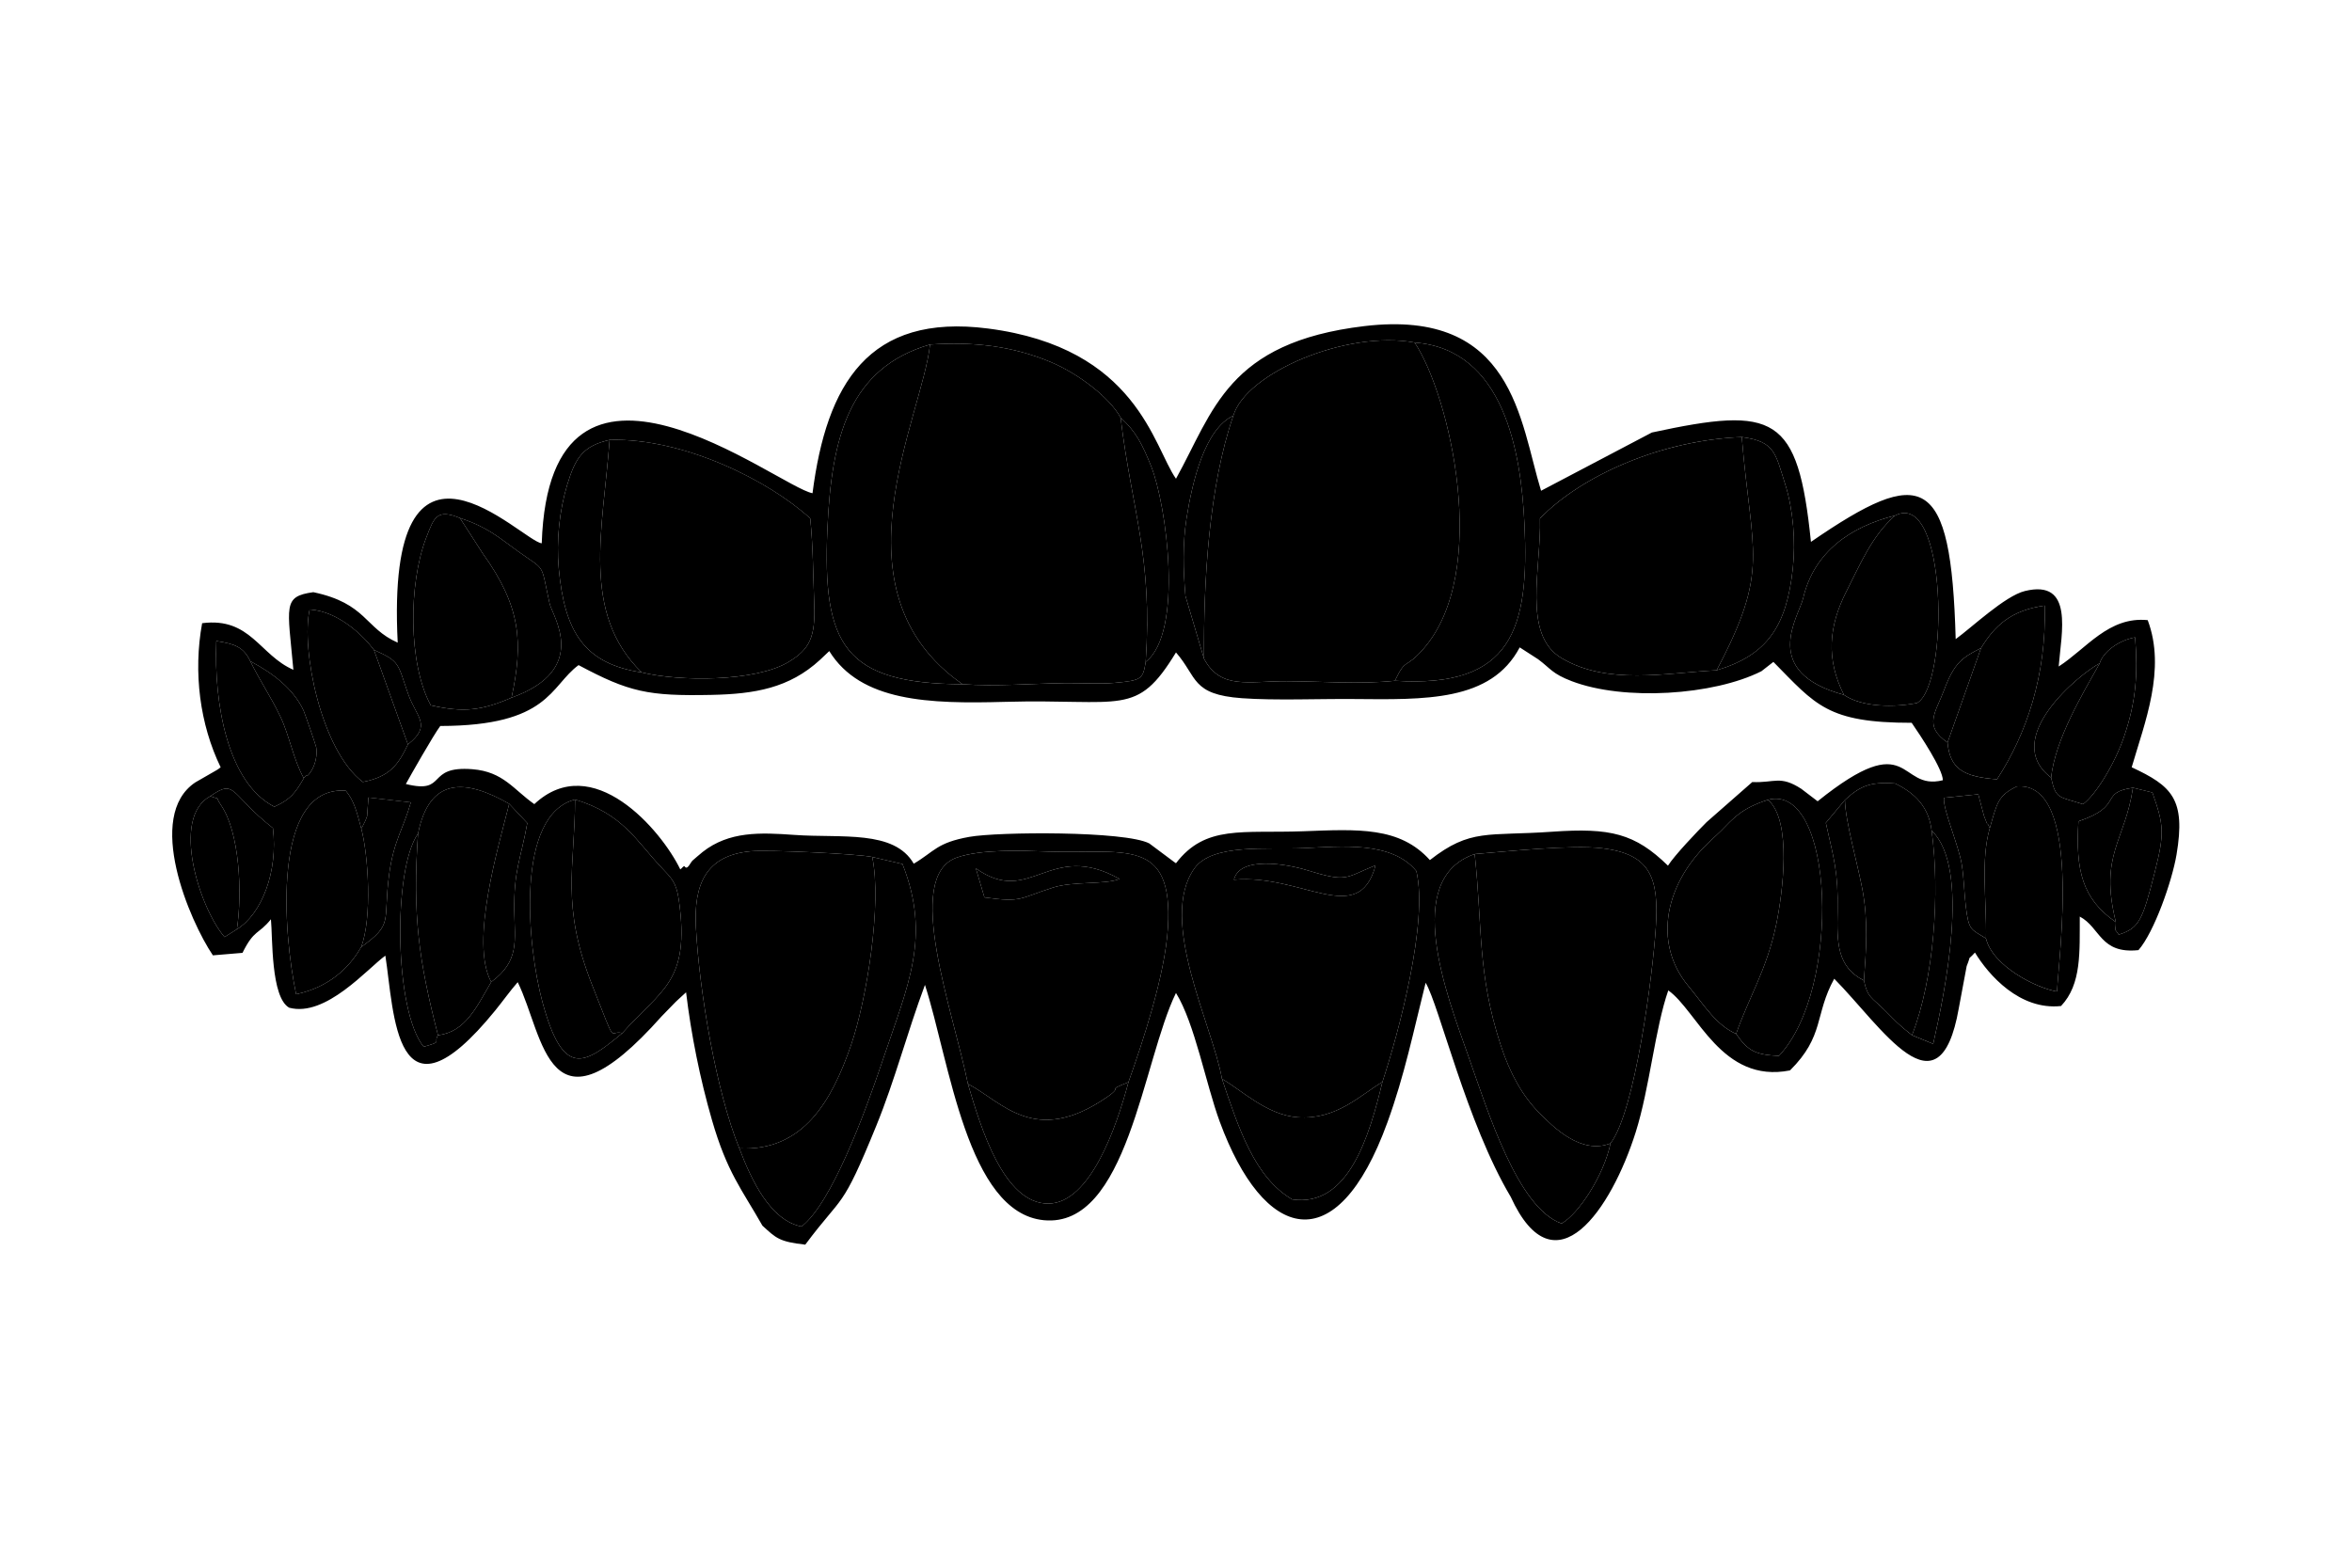 <?xml version="1.0" encoding="UTF-8"?>
<!DOCTYPE svg PUBLIC "-//W3C//DTD SVG 1.0//EN" "http://www.w3.org/TR/2001/REC-SVG-20010904/DTD/svg10.dtd">
<!-- Creator: CorelDRAW 2020 (64-Bit) -->
<svg xmlns="http://www.w3.org/2000/svg" xml:space="preserve" width="150mm" height="100mm" version="1.0" style="shape-rendering:geometricPrecision; text-rendering:geometricPrecision; image-rendering:optimizeQuality; fill-rule:evenodd; clip-rule:evenodd"
viewBox="0 0 15000 10000"
 xmlns:xlink="http://www.w3.org/1999/xlink"
 xmlns:xodm="http://www.corel.com/coreldraw/odm/2003">
 <defs>
  <style type="text/css">
   <![CDATA[
    .fil0 {fill:#5D6A79}
    .fil1 {fill:#F0F0F2}
    .fil2 {fill:#F1F1F2}
   ]]>
  </style>
 </defs>
 <g id="Capa_x0020_1">
  <g id="_2036064962624">
   <path className="fil0" d="M4715.18 7325.24c-147.51,-361.78 -254.81,-997.48 -276.84,-1408.07 -14.68,-273.63 60.95,-460.63 349.68,-487.17 109.62,-10.08 680,16.04 774.69,36.51l192.99 44.87c183.12,466.03 36.04,769.26 -126.27,1252.1 -114.12,339.46 -326.46,913.1 -517.48,1060.14 -196.77,-37.11 -318.25,-291.3 -396.77,-498.38zm4689.69 -1877.4c212.81,-17.26 616.65,-60.38 812.96,-36.97 312.39,37.27 362.24,192.72 342.13,505.59 -19.32,300.62 -131.68,1172.18 -288.9,1376.89 -42.51,204.42 -202.29,448.56 -311.91,511.23 -279.81,-98.38 -468.65,-711.01 -595.45,-1070.2 -135.69,-384.36 -425,-1127.31 41.17,-1286.54zm1667.54 1146.89c-127.99,-56.43 -199.44,-177.51 -306.81,-307.6 -226.07,-273.93 -150.17,-659.14 155.54,-935.52l53.68 -50.66c78.56,-79.59 128.27,-143.24 300.03,-199.23 423.02,-111.51 473.77,1206.38 70.31,1633.55 -145.18,-6.87 -197.06,-28.92 -272.75,-140.54zm-7404.9 -1494.58c304.38,91.27 391.38,264.28 548.7,431.18 65.63,69.63 97.19,95.49 113.43,210.8 74.02,525.21 -113.94,568.17 -360.71,848.03 -241.5,200.49 -376.61,292.27 -509.43,-198.1 -99.26,-366.45 -172.16,-1194.91 208.01,-1291.91zm3529.2 1802.76c-76.81,290.3 -245.2,770.55 -508.67,774.57 -286.71,4.37 -433.98,-487.47 -515.07,-763.36 -92.21,-458.92 -414.39,-1320.81 -72.34,-1443.37 154.43,-55.33 418.08,-44.6 585.43,-38.82 481.54,16.62 797.81,-98.09 762.36,485.87 -18.43,303.66 -161.08,730.89 -251.71,985.11zm1619.62 -0.98c-81.78,337.21 -214.2,802.73 -575.62,748.69 -238.97,-140.34 -339.82,-449.26 -447.5,-768.73 -58.65,-337.57 -410.27,-1011.97 -175.83,-1342.43 113.58,-160.1 464.53,-119.16 693.89,-129.27 241.54,-10.64 563.8,-46.72 721.64,146.13 76.98,324.65 -113.16,1033.22 -216.58,1345.61zm4677.68 -1019.87c-213.34,-146.98 -257.74,-329.5 -238.75,-643.1 294.75,-98.52 126.92,-181.88 347.67,-214.03l124 30.2c72.75,206.67 78.85,257.91 14.96,509 -77.34,303.97 -98.49,356.97 -229.55,397.74 -37.09,-56.27 -18.13,-3.73 -18.33,-79.81zm-12152.61 -803.4c164.37,-115.38 122.59,-13.64 399.28,203.68 33.23,278.23 -71.27,547.54 -229.88,645.32l-78.7 49.63c-158.75,-184.75 -345.27,-761.98 -90.7,-898.63zm10424.75 24.06c95.19,-86.91 158.13,-117.67 319.84,-105.15 130.72,62.93 215.97,153.26 233.1,301.12 252.21,238.9 82.09,1040.5 9.88,1360.09l-134.95 -55.51c-92.52,-71.79 -105.72,-91.73 -175.69,-160.87 -80.36,-79.39 -108.17,-78.36 -130.89,-187.87 -170.32,-85.98 -172.79,-237.33 -168.22,-442.12 5.63,-252.34 -26.07,-342.68 -74.9,-563.61l121.83 -146.08zm-8633.39 1161.13c-95.14,163.09 -164.18,317.68 -339.3,339.82 -31.99,49.08 33.94,38.12 -91.36,73.39 -187.23,-226.75 -198.17,-1130.9 -36.04,-1359.69 72.45,-359.37 297.75,-352.04 581.34,-190.04l115.45 122.88c-40.8,229.24 -86.98,298.46 -82.9,561.93 2.93,188.72 34.23,318.45 -147.19,451.71zm9557.51 -982.34c46.85,-162.76 52.86,-207.08 171.83,-264.94 420.43,-35.84 268.21,1075.65 256.72,1308.02 -135.49,-22.2 -411.94,-164.49 -453.13,-338.54 -95.83,-60.93 -109.94,-45.69 -129.08,-208.24 -10.16,-86.25 -10.95,-169.93 -25.06,-261.9 -18.56,-120.91 -124.17,-360.77 -113.27,-426.91l216.88 -22.31c4.77,7.94 6.57,20.38 8.3,26.52l29.67 111.21c2.61,7.81 8.08,20.53 10.35,26.8 2.25,6.23 11.01,30.57 12.75,25.5 1.74,-5.07 7.72,17.71 14.04,24.79zm-10387.24 759.73c-77.28,136.42 -208.68,256.68 -414.43,300.82 -81.75,-383.65 -160.34,-1330.64 316.49,-1298.56 50.67,61.31 68.91,127.41 98.87,241.22 6.08,-7.88 11.88,-19.87 14.54,-26.09 2.59,-6.07 10.1,-18.77 12.84,-26.14 2.63,-7.04 7.51,-18.48 9.83,-26.02l8.63 -119.37 270.27 31.1c-47.71,169.62 -109.29,243.02 -138.27,459.36 -40.72,303.91 31.31,313.78 -178.77,463.68zm8930.7 -1759.76l76.15 -59.42c269.52,273.47 343.31,388.94 881.94,388.51 56.11,81.22 198.52,295.55 198.9,366.34 -290.08,72.11 -195.5,-350.37 -798.62,134.24l-104.32 -79.55c-135.69,-87.48 -168.49,-36.87 -312.49,-43.12l-291.49 255.85c-54.99,54.73 -204.97,211.66 -246.16,277.56 -210.85,-205.52 -367.43,-242.79 -738.87,-216.55 -411.45,29.06 -520.16,-22.55 -779.56,180.9 -192.42,-214.13 -458.36,-196.97 -807.94,-183.9 -387.13,14.48 -623.27,-42.66 -811.39,204.08 -8.02,-4.87 -17.89,-12.66 -22.89,-16.4l-147.34 -110.05c-155.75,-80.76 -966.9,-74.23 -1147.39,-41.91 -208.43,37.32 -222.14,92.9 -354.73,171.28 -125.27,-217.63 -461.91,-162.08 -761.16,-183.66 -218.81,-15.77 -416.63,-23.81 -585.59,108.99 -16.32,12.82 -58.77,50.24 -63,53.6 -13.92,11.07 -33.43,66.28 -51.57,38.12 -4.85,-7.53 -17.86,13.75 -27.62,19.32 -121.47,-251.82 -560.32,-762.98 -930.93,-416.39 -132.88,-92.77 -197.18,-206.92 -394.81,-222.7 -301.92,-24.11 -155.69,161.48 -424.49,94.36 25.59,-46.9 176.36,-313.07 219.58,-370.12 696.03,-1.06 699.35,-254.11 881.94,-388.29 322.2,172.04 442.84,198.38 847.35,189.99 276.1,-5.73 496.02,-43.07 692.13,-223.28l59.35 -56.22c199.97,323.67 637.39,337.24 1117.56,323.92 754.93,-20.95 840.73,100.38 1093.61,-315.28 137.85,157.82 96.77,268.76 421.08,292.02 212.59,15.25 487.83,3.29 707.81,5.16 459.8,3.89 879.95,17.57 1063.28,-329.39l117.36 75.65c80.64,59.92 88.39,91.67 214.15,139.78 333.04,127.42 904.06,90.88 1210.17,-63.44zm-9637.58 -63.81c145.66,76.94 275.25,176.06 340.09,315.15 7.09,15.21 78.87,222.7 80.47,234 15.54,109.52 -57.61,195.67 -63.02,181.27 -1.89,-5.02 -10.8,10.59 -16.18,15.9 -54.15,94.86 -86.26,136.51 -187.91,182.12 -296.82,-151.88 -386.61,-656.16 -369.95,-1057.24 120.38,18.78 174.34,39.37 216.5,128.8zm11484.84 742.64c-325.66,-248.31 183.94,-663.48 310.1,-729.31 21.43,-72.96 121.2,-147.23 225.81,-165.32 18.31,235.61 5.44,409.27 -70.19,632.31 -57.23,168.76 -178.67,370.4 -262.18,431.87 -155.69,-50.56 -172.44,-29.62 -203.54,-169.55zm-10696.21 -814.87c170.3,75.33 149.56,86.99 219.49,284.37 52.22,147.4 152.06,195.31 -2.62,318.83 -62.48,131.63 -117.6,206.21 -287.6,239.39 -266.99,-200.69 -395.46,-851.41 -339.23,-1100.48 182.14,11.76 341.31,165.51 409.96,257.89zm10035.82 591.01c-156.75,-107.31 -74.8,-192.84 -20.97,-337.37 61.8,-165.93 111.94,-204.83 234.4,-265.03 85.29,-139.82 187.89,-240.6 406.02,-271.04 12.56,449.16 -118.3,822.22 -304.03,1108.07 -213.64,-16.09 -299.99,-65.74 -315.42,-234.63zm-334.79 -1447.88c334.44,-170.69 345.22,1079.99 140.41,1195.56 -140.74,28.1 -349.2,29.19 -466.4,-51.78 -540.41,-146.87 -287.83,-498.18 -260.04,-616.85 69.69,-297.61 304.94,-456.84 586.03,-526.93zm-9152.88 15.55c178.35,59.1 243.32,120.82 370.55,212.37 181.05,130.29 142.24,65.03 201.71,333.48 17.33,78.21 260.73,419.84 -242.97,600.49 -190.13,81.82 -305,96.31 -514.86,48.57 -143.87,-263.69 -143.49,-773.47 -28.58,-1070.55 49.98,-129.23 67.01,-184.17 214.15,-124.36zm2998.39 -1106.55c272.34,-18.15 519.89,7.38 768.67,111.36 174.65,73 376.27,225.49 446.71,355.17 99.84,89.8 139.19,172.88 193.99,308.02 99.78,246.07 208.77,1064.9 -33.91,1249.59 -17.64,110.41 -25.93,118.48 -196.17,133.96 -97.59,8.88 -213.94,0.64 -316.19,1.87 -217.09,2.6 -439.97,22.25 -655.51,7.1 -753.45,-3.81 -894.45,-249.2 -862.24,-988.32 25.77,-591.36 140.5,-1029 654.65,-1178.75zm5016.45 2078.04c-327.55,17.05 -695.47,96.33 -988.9,-77.64 -253.08,-150.06 -128.8,-576.08 -137.53,-891.18 262.83,-271.78 772.97,-499.67 1286.93,-518.89 211.93,28.28 213.79,101.74 277.31,302.1 51.23,161.59 66.53,365.51 48.2,535.9 -39.53,367.33 -161.72,552.9 -486.01,649.71zm-7059.89 -1469.68c474.25,-13.08 1016.72,260.38 1279.5,500.86 18.02,176.12 18.54,365.65 25.39,546.46 7.93,209.46 -27.35,287.28 -164.04,369.46 -210.59,126.62 -694.82,125.99 -936.32,66.38 -366.85,-55.13 -492.04,-259.2 -528.86,-662.97 -16.05,-176.03 3.69,-367.79 53.73,-533.23 53.22,-175.93 101.7,-248.32 270.6,-286.96zm5008.33 1536.58c-228.06,23.7 -460.81,3.56 -690.79,2.82 -245.25,-0.79 -419.56,55.51 -526.44,-142.82l-118.56 -400.41c-14.67,-164.44 -18.75,-332.44 6.72,-495.71 35.99,-230.72 116.52,-570.83 298.38,-654.6 78.71,-270.4 718.56,-547.73 1156.37,-466.83 570.51,42.37 678.31,699.35 700.35,1155.84 32.49,673.26 -79.35,1049.86 -826.03,1001.71zm-6897.91 -565.12c-197.73,27.19 -164.02,86.95 -127.21,495.1 -215.85,-93.76 -273.7,-337.06 -581.93,-297.26 -57.59,313.81 -14.25,646.48 118.11,919.05 -7.02,6.36 -17.67,13.2 -22.99,16.68l-138.72 79.83c-322.69,215.48 -36.11,883.97 112.24,1103.14l188.72 -15.86c75.23,-151.66 100.37,-114.11 181.38,-214.24 11.34,114.33 -1.55,497.92 116.49,564.13 233.45,62.65 500.1,-250.63 613.29,-332.11 56.34,356.4 57.93,1140.33 701.22,349.21 47.8,-58.79 94.99,-125.47 142.93,-179.97 170.32,346.03 188.37,1037.82 917.37,218.26l89.99 -92.54c6.57,-6.3 15.19,-14.12 21.32,-19.89l45.07 -41.24c32.05,268.02 88.61,550.96 165.23,815.62 96.8,334.3 188.18,437.84 321.64,672.91 87.24,79.7 106.66,102.56 273.22,121.21 244.34,-328.01 228.78,-208.21 452.85,-758.11 120.38,-295.44 195.02,-589.07 310.5,-898.92 157.07,486.65 268.64,1453.26 757.69,1500.95 533.81,52.06 630.68,-1015.23 843.17,-1449.56 120.15,194.51 190.99,581.73 279.18,821.29 278.79,757.23 743.45,901.58 1069.34,4.36 108.83,-299.63 165.93,-579.63 243.7,-890.59 85.9,143.11 261.25,893.21 542.63,1365.59 282.84,618.01 643.71,73.67 797.11,-412.49 88.89,-281.71 123.56,-663.89 207.76,-904.38 185.46,130.42 339.55,596.67 776.29,510.38 221.61,-220.27 155.61,-355.87 282.04,-584.82 302.31,305.48 668.87,899.67 794.03,190.13l50.59 -270.51c35.04,-87.22 -3.63,-23.83 52.82,-86.61 87.3,143.73 285.46,369.42 548.95,341.05 132.58,-139.53 118.29,-348.46 119.56,-570.53 131.86,69.7 129.39,239.85 374.33,214 100.01,-113.97 213.86,-438.97 242.53,-608.02 60.55,-357 -30.38,-439.01 -285.73,-558.35 82.19,-283.02 220.78,-623.75 102.11,-938.54 -248.84,-25.11 -391.42,182.52 -567.75,295.71 16.95,-213.76 98.94,-558.62 -215.8,-481.34 -127.09,31.21 -341.7,235.14 -441.1,306.67 -29.26,-1058.75 -209.62,-1110.87 -923.04,-620.28 -83.29,-811.74 -228.88,-867.12 -1014.57,-697.65l-706.65 371.58c-135.55,-440.44 -173.49,-1163.6 -1126.33,-1050.38 -874.22,103.87 -962.68,542.12 -1202,973.68 -143.74,-203.76 -247.84,-835.34 -1198.15,-958.14 -763.01,-98.6 -1030.65,354.38 -1119.9,1050.59 -219.93,-40.54 -1676.91,-1205.19 -1726.9,319.31 -124.43,-10.42 -998.79,-946.97 -918.58,633.85 -211.26,-93.27 -197.91,-249.79 -538.05,-321.95z"/>
   <path className="fil1" d="M7865.52 2651.79c-155,448.16 -191.14,1060.12 -186.54,1550.72 106.88,198.33 281.19,142.03 526.44,142.82 229.98,0.74 462.73,20.88 690.79,-2.82 71.48,-151.39 63.43,-69.02 180.06,-201.6 434.16,-493.5 169.09,-1621.36 -54.38,-1955.95 -437.81,-80.9 -1077.66,196.43 -1156.37,466.83z"/>
   <path className="fil2" d="M6138.91 4364.64c215.54,15.15 438.42,-4.5 655.51,-7.1 102.25,-1.23 218.6,7.01 316.19,-1.87 170.24,-15.48 178.53,-23.55 196.17,-133.96 45.2,-670.83 -87.56,-958.38 -160.08,-1557.61 -70.44,-129.68 -272.06,-282.17 -446.71,-355.17 -248.78,-103.98 -496.33,-129.51 -768.67,-111.36 -48.23,460.86 -646.93,1571.99 207.59,2167.07z"/>
   <path className="fil2" d="M8331.52 5549.65c263.29,80.81 242.04,50.98 441.25,-30.11 -107.24,402.7 -469.35,52.9 -903.28,92.05 36.33,-152.58 338.34,-99.9 462.03,-61.94zm-538.31 1332.24c123.86,70.42 285.53,230.74 483.09,245.07 247.36,17.94 400.92,-143.47 540.03,-225.03 103.42,-312.39 293.56,-1020.96 216.58,-1345.61 -157.84,-192.85 -480.1,-156.77 -721.64,-146.13 -229.36,10.11 -580.31,-30.83 -693.89,129.27 -234.44,330.46 117.18,1004.86 175.83,1342.43z"/>
   <path className="fil2" d="M6223.71 5539.08c348.65,249.31 469.08,-183.95 916.94,67.86 -97.14,37.19 -293.86,13.23 -424.02,54.25 -218.12,68.76 -194.58,97.19 -438.48,63.12l-54.44 -185.23zm-50.74 1375.04c216.72,111.36 425.04,404.34 889.16,82.67 112.12,-77.72 -19.59,-31.68 134.58,-93.88 90.63,-254.22 233.28,-681.45 251.71,-985.11 35.45,-583.96 -280.82,-469.25 -762.36,-485.87 -167.35,-5.78 -431,-16.51 -585.43,38.82 -342.05,122.56 -19.87,984.45 72.34,1443.37z"/>
   <path className="fil2" d="M10271.06 7293.35c157.22,-204.71 269.58,-1076.27 288.9,-1376.89 20.11,-312.87 -29.74,-468.32 -342.13,-505.59 -196.31,-23.41 -600.15,19.71 -812.96,36.97 50.61,466.89 15.54,758.36 166.37,1220.15 58.86,180.17 138.48,321.91 242.49,427.73 92.14,93.73 268.88,271.48 457.33,197.63z"/>
   <path className="fil2" d="M10947.77 4275.61c341.5,-646.08 223.08,-733.68 160.5,-1487.71 -513.96,19.22 -1024.1,247.11 -1286.93,518.89 8.73,315.1 -115.55,741.12 137.53,891.18 293.43,173.97 661.35,94.69 988.9,77.64z"/>
   <path className="fil2" d="M4092.41 4289.09c241.5,59.61 725.73,60.24 936.32,-66.38 136.69,-82.18 171.97,-160 164.04,-369.46 -6.85,-180.81 -7.37,-370.34 -25.39,-546.46 -262.78,-240.48 -805.25,-513.94 -1279.5,-500.86 -41.84,566.45 -184.85,1104.09 204.53,1483.16z"/>
   <path className="fil2" d="M4715.18 7325.24c407.68,20.23 590.01,-303.97 712.21,-658.14 100.47,-291.17 198.26,-902.31 135.32,-1200.59 -94.69,-20.47 -665.07,-46.59 -774.69,-36.51 -288.73,26.54 -364.36,213.54 -349.68,487.17 22.03,410.59 129.33,1046.29 276.84,1408.07z"/>
   <path className="fil2" d="M8896.21 4342.51c746.68,48.15 858.52,-328.45 826.03,-1001.71 -22.04,-456.49 -129.84,-1113.47 -700.35,-1155.84 223.47,334.59 488.54,1462.45 54.38,1955.95 -116.63,132.58 -108.58,50.21 -180.06,201.6z"/>
   <path className="fil2" d="M6138.91 4364.64c-854.52,-595.08 -255.82,-1706.21 -207.59,-2167.07 -514.15,149.75 -628.88,587.39 -654.65,1178.75 -32.21,739.12 108.79,984.51 862.24,988.32z"/>
   <path className="fil2" d="M11072.41 6594.73c79.39,-230.07 194.95,-408.05 254.95,-694.89 41.67,-199.18 103.22,-666.75 -52.51,-798.12 -171.76,55.99 -221.47,119.64 -300.03,199.23l-53.68 50.66c-305.71,276.38 -381.61,661.59 -155.54,935.52 107.37,130.09 178.82,251.17 306.81,307.6z"/>
   <path className="fil2" d="M3968.93 6590.16c246.77,-279.86 434.73,-322.82 360.71,-848.03 -16.24,-115.31 -47.8,-141.17 -113.43,-210.8 -157.32,-166.9 -244.32,-339.91 -548.7,-431.18 -1.15,435.24 -93.51,671.14 110.67,1188.12 161.44,408.77 100.23,276.61 190.75,301.89z"/>
   <path className="fil2" d="M10271.06 7293.35c-188.45,73.85 -365.19,-103.9 -457.33,-197.63 -104.01,-105.82 -183.63,-247.56 -242.49,-427.73 -150.83,-461.79 -115.76,-753.26 -166.37,-1220.15 -466.17,159.23 -176.86,902.18 -41.17,1286.54 126.8,359.19 315.64,971.82 595.45,1070.2 109.62,-62.67 269.4,-306.81 311.91,-511.23z"/>
   <path className="fil2" d="M4715.18 7325.24c78.52,207.08 200,461.27 396.77,498.38 191.02,-147.04 403.36,-720.68 517.48,-1060.14 162.31,-482.84 309.39,-786.07 126.27,-1252.1l-192.99 -44.87c62.94,298.28 -34.85,909.42 -135.32,1200.59 -122.2,354.17 -304.53,678.37 -712.21,658.14z"/>
   <path className="fil2" d="M11766.15 5102.72c1.42,130.65 81.25,409.85 111.08,568.61 38,202.24 24.63,386.11 10.21,583.2 22.72,109.51 50.53,108.48 130.89,187.87 69.97,69.14 83.17,89.08 175.69,160.87 140.74,-361.42 179.25,-908.19 125.07,-1304.58 -17.13,-147.86 -102.38,-238.19 -233.1,-301.12 -161.71,-12.52 -224.65,18.24 -319.84,105.15z"/>
   <path className="fil2" d="M2666.06 5317.37c-36.49,521.79 5.3,811.51 127.4,1286.3 175.12,-22.14 244.16,-176.73 339.3,-339.82 -138.79,-254.57 48.98,-871.81 114.64,-1136.52 -283.59,-162 -508.89,-169.33 -581.34,190.04z"/>
   <path className="fil2" d="M11759.82 4432.35c117.2,80.97 325.66,79.88 466.4,51.78 204.81,-115.57 194.03,-1366.25 -140.41,-1195.56 -146.23,129.71 -216.04,297.91 -310.54,484.29 -114.06,224.95 -129.72,432.62 -15.45,659.49z"/>
   <path className="fil2" d="M3262.22 4450.46c75.06,-350.12 61.81,-578.43 -183.4,-919.89l-145.89 -226.45c-147.14,-59.81 -164.17,-4.87 -214.15,124.36 -114.91,297.08 -115.29,806.86 28.58,1070.55 209.86,47.74 324.73,33.25 514.86,-48.57z"/>
   <path className="fil2" d="M2303.03 6041.24c71.1,-182.78 46.46,-586.92 0.93,-756.52 -29.96,-113.81 -48.2,-179.91 -98.87,-241.22 -476.83,-32.08 -398.24,914.91 -316.49,1298.56 205.75,-44.14 337.15,-164.4 414.43,-300.82z"/>
   <path className="fil2" d="M12690.27 5281.51c-59.99,205.01 -19.72,464.11 -24.58,704.54 41.19,174.05 317.64,316.34 453.13,338.54 11.49,-232.37 163.71,-1343.86 -256.72,-1308.02 -118.97,57.86 -124.98,102.18 -171.83,264.94z"/>
   <path className="fil2" d="M3968.93 6590.16c-90.52,-25.28 -29.31,106.88 -190.75,-301.89 -204.18,-516.98 -111.82,-752.88 -110.67,-1188.12 -380.17,97 -307.27,925.46 -208.01,1291.91 132.82,490.37 267.93,398.59 509.43,198.1z"/>
   <path className="fil2" d="M11072.41 6594.73c75.69,111.62 127.57,133.67 272.75,140.54 403.46,-427.17 352.71,-1745.06 -70.31,-1633.55 155.73,131.37 94.18,598.94 52.51,798.12 -60,286.84 -175.56,464.82 -254.95,694.89z"/>
   <path className="fil2" d="M2601.65 4748.64l-216.87 -603.2c-68.65,-92.38 -227.82,-246.13 -409.96,-257.89 -56.23,249.07 72.24,899.79 339.23,1100.48 170,-33.18 225.12,-107.76 287.6,-239.39z"/>
   <path className="fil2" d="M12634.03 4134.05l-213.43 602.4c15.43,168.89 101.78,218.54 315.42,234.63 185.73,-285.85 316.59,-658.91 304.03,-1108.07 -218.13,30.44 -320.73,131.22 -406.02,271.04z"/>
   <path className="fil2" d="M7196.71 6902.91c-154.17,62.2 -22.46,16.16 -134.58,93.88 -464.12,321.67 -672.44,28.69 -889.16,-82.67 81.09,275.89 228.36,767.73 515.07,763.36 263.47,-4.02 431.86,-484.27 508.67,-774.57z"/>
   <path className="fil2" d="M8816.33 6901.93c-139.11,81.56 -292.67,242.97 -540.03,225.03 -197.56,-14.33 -359.23,-174.65 -483.09,-245.07 107.68,319.47 208.53,628.39 447.5,768.73 361.42,54.04 493.84,-411.48 575.62,-748.69z"/>
   <path className="fil2" d="M4092.41 4289.09c-389.38,-379.07 -246.37,-916.71 -204.53,-1483.16 -168.9,38.64 -217.38,111.03 -270.6,286.96 -50.04,165.44 -69.78,357.2 -53.73,533.23 36.82,403.77 162.01,607.84 528.86,662.97z"/>
   <path className="fil2" d="M10947.77 4275.61c324.29,-96.81 446.48,-282.38 486.01,-649.71 18.33,-170.39 3.03,-374.31 -48.2,-535.9 -63.52,-200.36 -65.38,-273.82 -277.31,-302.1 62.58,754.03 181,841.63 -160.5,1487.71z"/>
   <path className="fil2" d="M1937.51 4963.99c-65.97,-117.6 -91.69,-271.63 -148.76,-391.74 -60.21,-126.74 -128.14,-223.92 -192.6,-354.58 -42.16,-89.43 -96.12,-110.02 -216.5,-128.8 -16.66,401.08 73.13,905.36 369.95,1057.24 101.65,-45.61 133.76,-87.26 187.91,-182.12z"/>
   <path className="fil2" d="M13391.09 4231c-110.74,197.34 -283.13,484.37 -310.1,729.31 31.1,139.93 47.85,118.99 203.54,169.55 83.51,-61.47 204.95,-263.11 262.18,-431.87 75.63,-223.04 88.5,-396.7 70.19,-632.31 -104.61,18.09 -204.38,92.36 -225.81,165.32z"/>
   <path className="fil2" d="M3262.22 4450.46c503.7,-180.65 260.3,-522.28 242.97,-600.49 -59.47,-268.45 -20.66,-203.19 -201.71,-333.48 -127.23,-91.55 -192.2,-153.27 -370.55,-212.37l145.89 226.45c245.21,341.46 258.46,569.77 183.4,919.89z"/>
   <path className="fil2" d="M11759.82 4432.35c-114.27,-226.87 -98.61,-434.54 15.45,-659.49 94.5,-186.38 164.31,-354.58 310.54,-484.29 -281.09,70.09 -516.34,229.32 -586.03,526.93 -27.79,118.67 -280.37,469.98 260.04,616.85z"/>
   <path className="fil2" d="M13494.01 5882.06c0.2,76.08 -18.76,23.54 18.33,79.81 131.06,-40.77 152.21,-93.77 229.55,-397.74 63.89,-251.09 57.79,-302.33 -14.96,-509l-124 -30.2c-50.08,342.48 -216.25,425.19 -108.92,857.13z"/>
   <path className="fil2" d="M7306.78 4221.71c242.68,-184.69 133.69,-1003.52 33.91,-1249.59 -54.8,-135.14 -94.15,-218.22 -193.99,-308.02 72.52,599.23 205.28,886.78 160.08,1557.61z"/>
   <path className="fil2" d="M1510.8 5927.66c35.36,-231.07 17.82,-620.1 -102.35,-793.17 -42.98,-61.92 8.85,-27.59 -67.05,-55.83 -254.57,136.65 -68.05,713.88 90.7,898.63l78.7 -49.63z"/>
   <path className="fil2" d="M7678.98 4202.51c-4.6,-490.6 31.54,-1102.56 186.54,-1550.72 -181.86,83.77 -262.39,423.88 -298.38,654.6 -25.47,163.27 -21.39,331.27 -6.72,495.71l118.56 400.41z"/>
   <path className="fil2" d="M3132.76 6263.85c181.42,-133.26 150.12,-262.99 147.19,-451.71 -4.08,-263.47 42.1,-332.69 82.9,-561.93l-115.45 -122.88c-65.66,264.71 -253.43,881.95 -114.64,1136.52z"/>
   <path className="fil2" d="M11887.44 6254.53c14.42,-197.09 27.79,-380.96 -10.21,-583.2 -29.83,-158.76 -109.66,-437.96 -111.08,-568.61l-121.83 146.08c48.83,220.93 80.53,311.27 74.9,563.61 -4.57,204.79 -2.1,356.14 168.22,442.12z"/>
   <path className="fil2" d="M1510.8 5927.66c158.61,-97.78 263.11,-367.09 229.88,-645.32 -276.69,-217.32 -234.91,-319.06 -399.28,-203.68 75.9,28.24 24.07,-6.09 67.05,55.83 120.17,173.07 137.71,562.1 102.35,793.17z"/>
   <path className="fil2" d="M2303.96 5284.72c45.53,169.6 70.17,573.74 -0.93,756.52 210.08,-149.9 138.05,-159.77 178.77,-463.68 28.98,-216.34 90.56,-289.74 138.27,-459.36l-270.27 -31.1 -8.63 119.37c-2.32,7.54 -7.2,18.98 -9.83,26.02 -2.74,7.37 -10.25,20.07 -12.84,26.14 -2.66,6.22 -8.46,18.21 -14.54,26.09z"/>
   <path className="fil2" d="M13494.01 5882.06c-107.33,-431.94 58.84,-514.65 108.92,-857.13 -220.75,32.15 -52.92,115.51 -347.67,214.03 -18.99,313.6 25.41,496.12 238.75,643.1z"/>
   <path className="fil2" d="M12665.69 5986.05c4.86,-240.43 -35.41,-499.53 24.58,-704.54 -6.32,-7.08 -12.3,-29.86 -14.04,-24.79 -1.74,5.07 -10.5,-19.27 -12.75,-25.5 -2.27,-6.27 -7.74,-18.99 -10.35,-26.8l-29.67 -111.21c-1.73,-6.14 -3.53,-18.58 -8.3,-26.52l-216.88 22.31c-10.9,66.14 94.71,306 113.27,426.91 14.11,91.97 14.9,175.65 25.06,261.9 19.14,162.55 33.25,147.31 129.08,208.24z"/>
   <path className="fil2" d="M2793.46 6603.67c-122.1,-474.79 -163.89,-764.51 -127.4,-1286.3 -162.13,228.79 -151.19,1132.94 36.04,1359.69 125.3,-35.27 59.37,-24.31 91.36,-73.39z"/>
   <path className="fil2" d="M12194.02 6603.27l134.95 55.51c72.21,-319.59 242.33,-1121.19 -9.88,-1360.09 54.18,396.39 15.67,943.16 -125.07,1304.58z"/>
   <path className="fil2" d="M7869.49 5611.59c433.93,-39.15 796.04,310.65 903.28,-92.05 -199.21,81.09 -177.96,110.92 -441.25,30.11 -123.69,-37.96 -425.7,-90.64 -462.03,61.94z"/>
   <path className="fil2" d="M1937.51 4963.99c5.38,-5.31 14.29,-20.92 16.18,-15.9 5.41,14.4 78.56,-71.75 63.02,-181.27 -1.6,-11.3 -73.38,-218.79 -80.47,-234 -64.84,-139.09 -194.43,-238.21 -340.09,-315.15 64.46,130.66 132.39,227.84 192.6,354.58 57.07,120.11 82.79,274.14 148.76,391.74z"/>
   <path className="fil2" d="M6223.71 5539.08l54.44 185.23c243.9,34.07 220.36,5.64 438.48,-63.12 130.16,-41.02 326.88,-17.06 424.02,-54.25 -447.86,-251.81 -568.29,181.45 -916.94,-67.86z"/>
   <path className="fil2" d="M13080.99 4960.31c26.97,-244.94 199.36,-531.97 310.1,-729.31 -126.16,65.83 -635.76,481 -310.1,729.31z"/>
   <path className="fil2" d="M12420.6 4736.45l213.43 -602.4c-122.46,60.2 -172.6,99.1 -234.4,265.03 -53.83,144.53 -135.78,230.06 20.97,337.37z"/>
   <path className="fil2" d="M2601.65 4748.64c154.68,-123.52 54.84,-171.43 2.62,-318.83 -69.93,-197.38 -49.19,-209.04 -219.49,-284.37l216.87 603.2z"/>
  </g>
 </g>
</svg>
